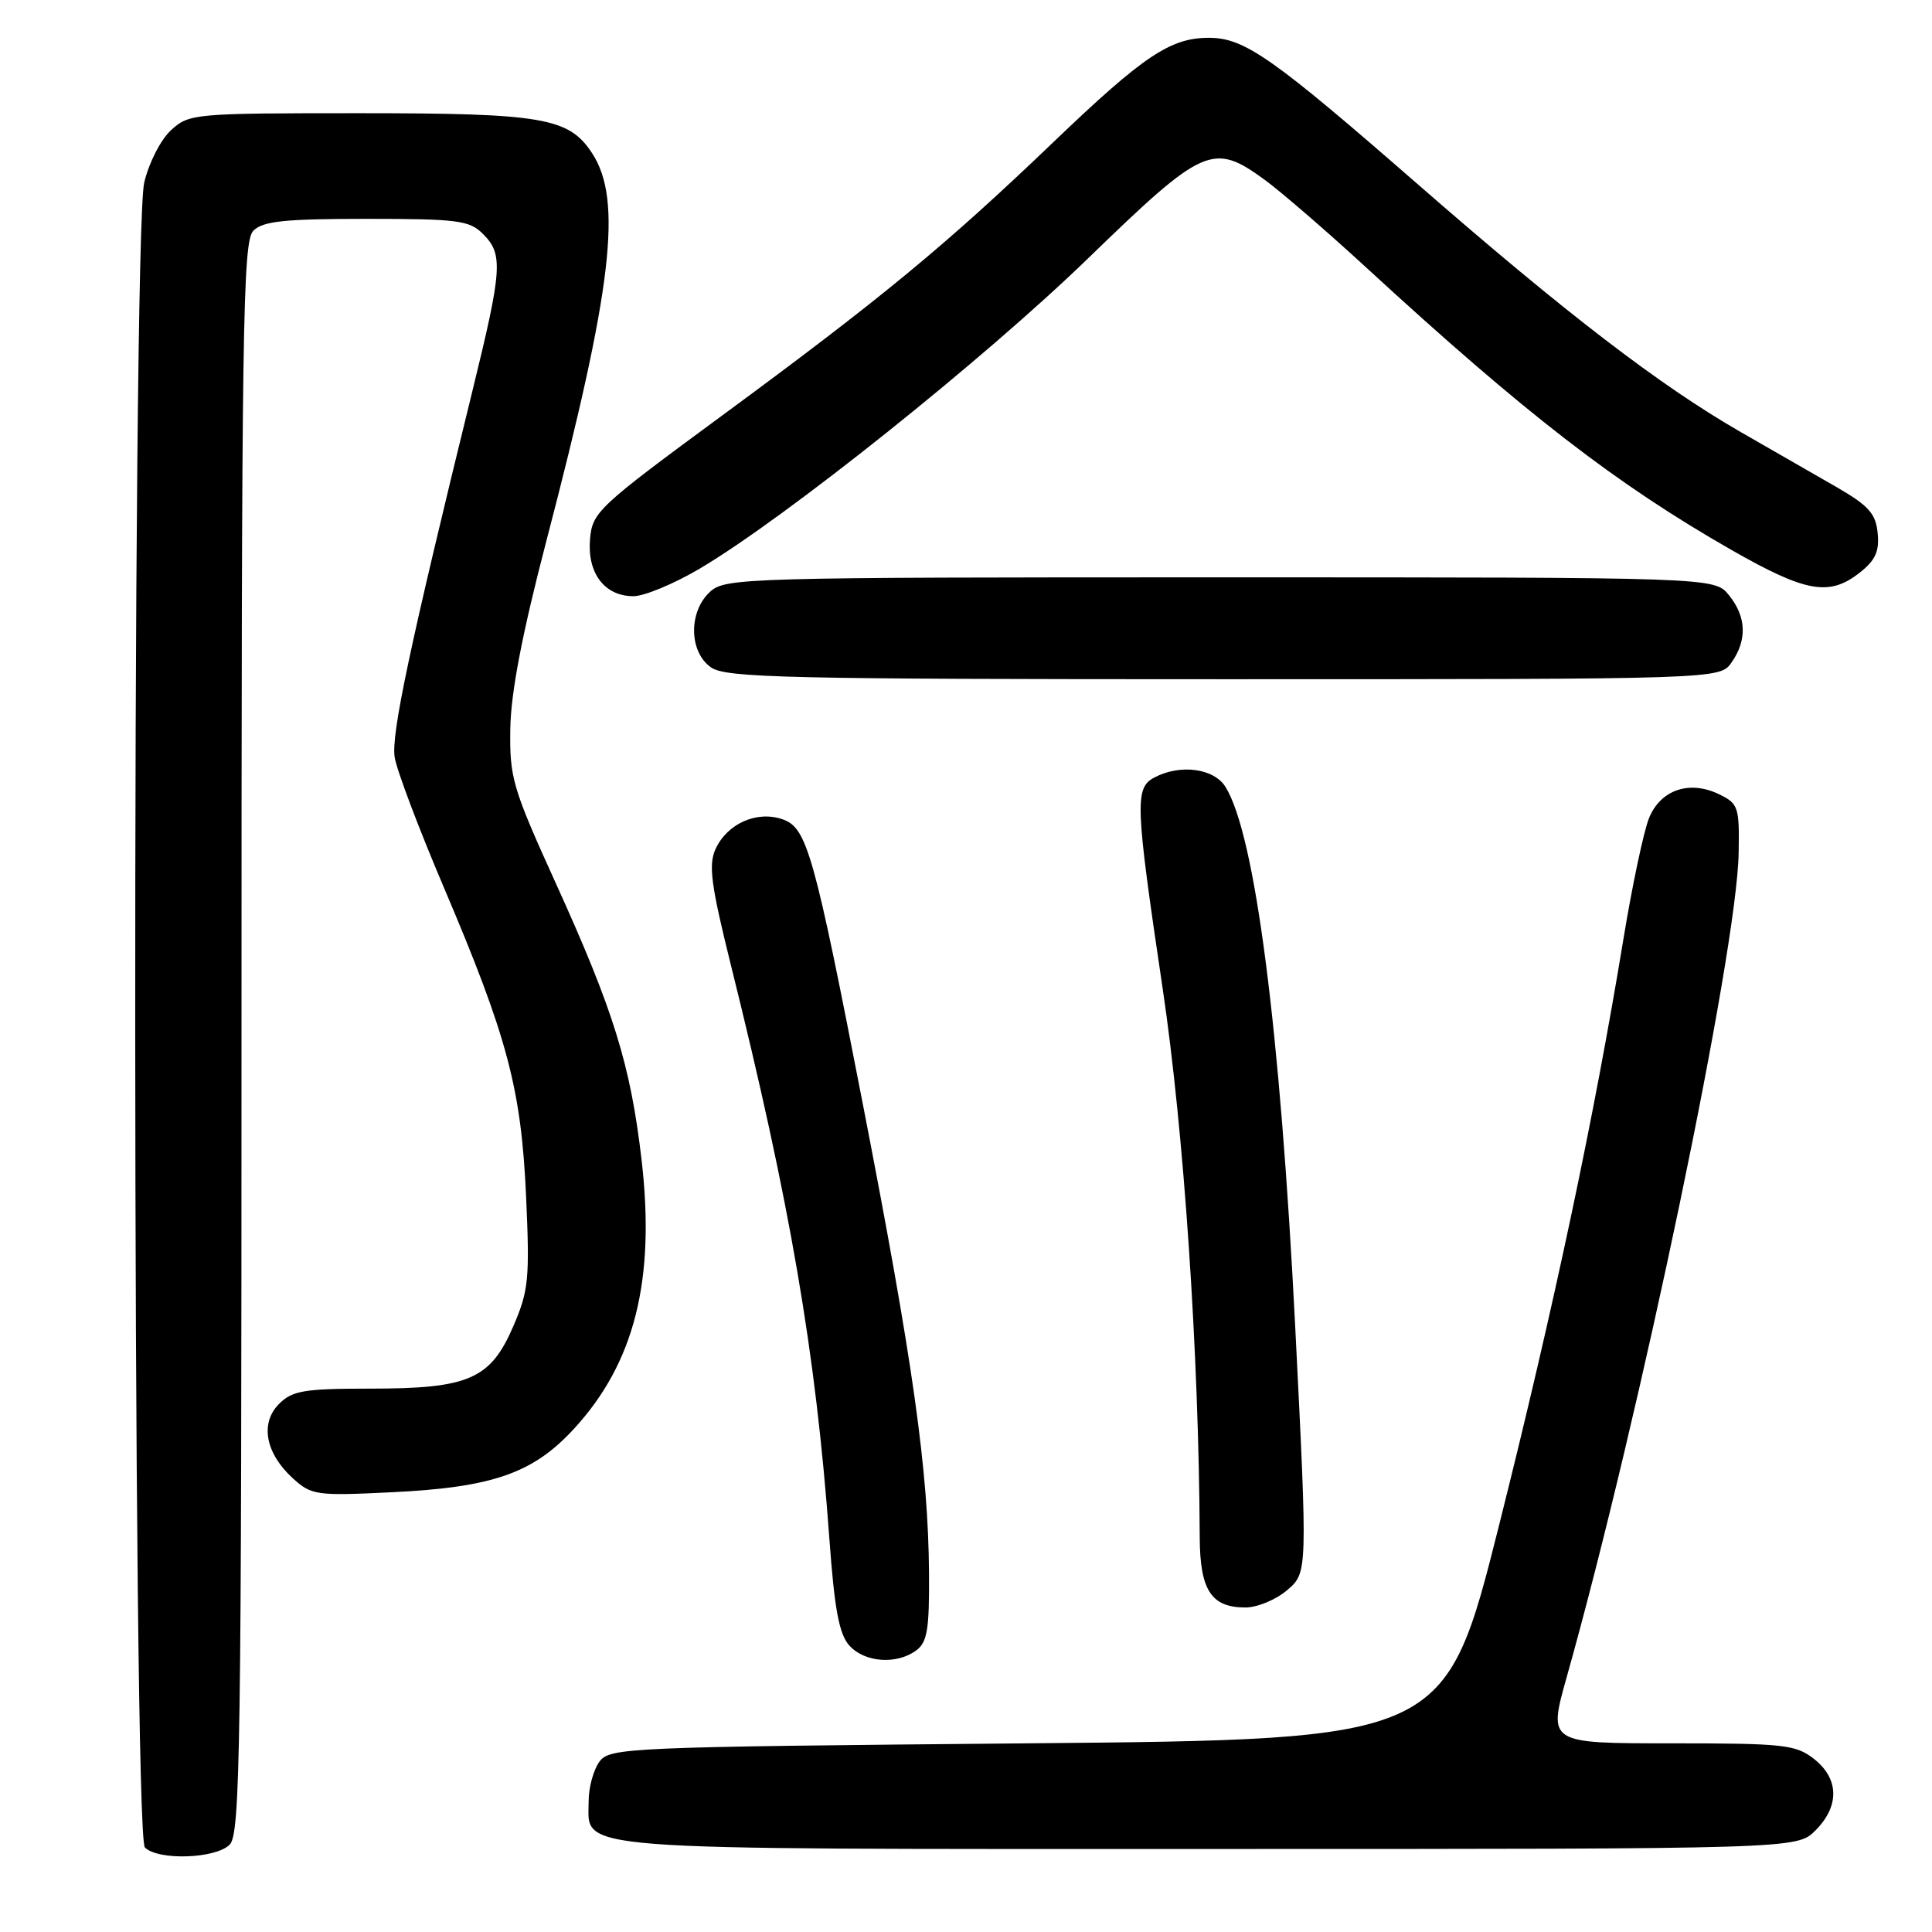 <?xml version="1.0" encoding="UTF-8" standalone="no"?>
<!DOCTYPE svg PUBLIC "-//W3C//DTD SVG 1.1//EN" "http://www.w3.org/Graphics/SVG/1.1/DTD/svg11.dtd" >
<svg xmlns="http://www.w3.org/2000/svg" xmlns:xlink="http://www.w3.org/1999/xlink" version="1.1" viewBox="0 0 256 256">
 <g >
 <path fill="currentColor"
d=" M 30.43 244.43 C 31.84 243.02 32.00 231.95 32.00 137.50 C 32.00 43.05 32.16 31.98 33.57 30.57 C 34.84 29.30 37.70 29.00 48.57 29.00 C 60.67 29.00 62.20 29.20 64.00 31.00 C 66.69 33.69 66.56 35.64 62.62 51.71 C 54.29 85.62 51.80 97.38 52.30 100.36 C 52.58 102.09 55.51 109.83 58.80 117.56 C 67.25 137.43 69.06 144.23 69.71 158.52 C 70.20 169.43 70.05 171.02 68.03 175.70 C 65.00 182.75 62.14 184.00 49.10 184.00 C 40.31 184.00 38.74 184.26 36.98 186.02 C 34.43 188.57 35.16 192.55 38.79 195.87 C 41.27 198.13 41.88 198.22 51.95 197.73 C 65.28 197.08 70.61 195.23 76.03 189.35 C 84.09 180.61 86.86 169.60 85.01 153.67 C 83.55 141.14 81.32 133.92 73.64 117.02 C 67.89 104.36 67.51 103.06 67.62 96.50 C 67.70 91.71 69.21 83.90 72.38 71.74 C 81.15 38.19 82.53 26.51 78.45 20.29 C 75.38 15.59 71.91 15.00 47.59 15.00 C 25.67 15.00 25.05 15.06 22.66 17.25 C 21.30 18.50 19.72 21.58 19.11 24.19 C 17.46 31.18 17.55 243.15 19.20 244.80 C 20.95 246.55 28.56 246.30 30.43 244.43 Z  M 240.55 242.55 C 243.77 239.32 243.70 235.70 240.37 233.07 C 237.94 231.17 236.41 231.00 221.43 231.00 C 205.13 231.00 205.13 231.00 207.59 222.25 C 217.33 187.61 230.15 126.18 230.38 113.03 C 230.49 106.94 230.34 106.48 227.80 105.25 C 223.88 103.34 220.04 104.64 218.51 108.39 C 217.81 110.10 216.27 117.35 215.10 124.50 C 211.22 148.11 205.91 173.12 198.66 202.00 C 191.50 230.50 191.50 230.50 136.17 231.00 C 82.86 231.48 80.79 231.57 79.42 233.44 C 78.64 234.51 78.00 236.85 78.00 238.63 C 78.00 245.32 73.92 245.00 160.27 245.00 C 238.09 245.00 238.09 245.00 240.55 242.55 Z  M 121.39 218.70 C 122.87 217.62 123.15 215.92 123.10 208.47 C 123.00 194.78 120.99 180.54 114.37 146.50 C 107.86 113.00 106.93 109.70 103.72 108.57 C 100.31 107.37 96.36 109.12 94.81 112.51 C 93.86 114.60 94.21 117.25 96.82 127.77 C 104.71 159.49 108.09 179.15 109.89 203.80 C 110.57 213.25 111.19 216.55 112.55 218.05 C 114.57 220.29 118.80 220.60 121.39 218.70 Z  M 170.57 210.69 C 173.26 208.38 173.26 208.38 171.63 175.94 C 169.63 136.27 166.31 110.53 162.37 104.25 C 160.82 101.79 156.34 101.21 152.93 103.04 C 150.34 104.42 150.43 106.57 154.06 131.00 C 156.87 149.87 158.86 179.25 158.97 203.68 C 159.00 210.71 160.49 213.00 165.02 213.00 C 166.60 213.00 169.10 211.96 170.57 210.69 Z  M 229.44 87.78 C 231.53 84.80 231.41 81.72 229.09 78.86 C 227.18 76.50 227.18 76.50 161.69 76.50 C 98.70 76.50 96.13 76.57 94.10 78.40 C 91.21 81.03 91.27 86.38 94.22 88.44 C 96.18 89.81 104.30 90.00 162.17 90.00 C 227.89 90.00 227.89 90.00 229.44 87.78 Z  M 92.73 75.34 C 104.07 68.63 130.32 47.66 144.16 34.25 C 159.51 19.37 160.72 18.83 167.60 23.84 C 169.74 25.41 175.78 30.62 181.00 35.42 C 202.09 54.82 214.16 64.15 229.46 72.89 C 239.31 78.51 242.39 79.05 246.42 75.88 C 248.50 74.25 249.04 73.06 248.80 70.64 C 248.55 68.04 247.61 67.00 243.28 64.50 C 240.40 62.85 234.72 59.58 230.64 57.24 C 219.91 51.06 207.49 41.53 187.96 24.50 C 168.60 7.61 164.90 5.01 160.20 5.01 C 155.09 5.00 151.52 7.39 139.54 18.87 C 125.32 32.49 116.76 39.56 95.63 55.10 C 79.20 67.19 78.49 67.86 78.18 71.45 C 77.80 75.96 80.12 79.00 83.93 79.00 C 85.37 79.00 89.33 77.35 92.73 75.34 Z "/>
</g>
</svg>